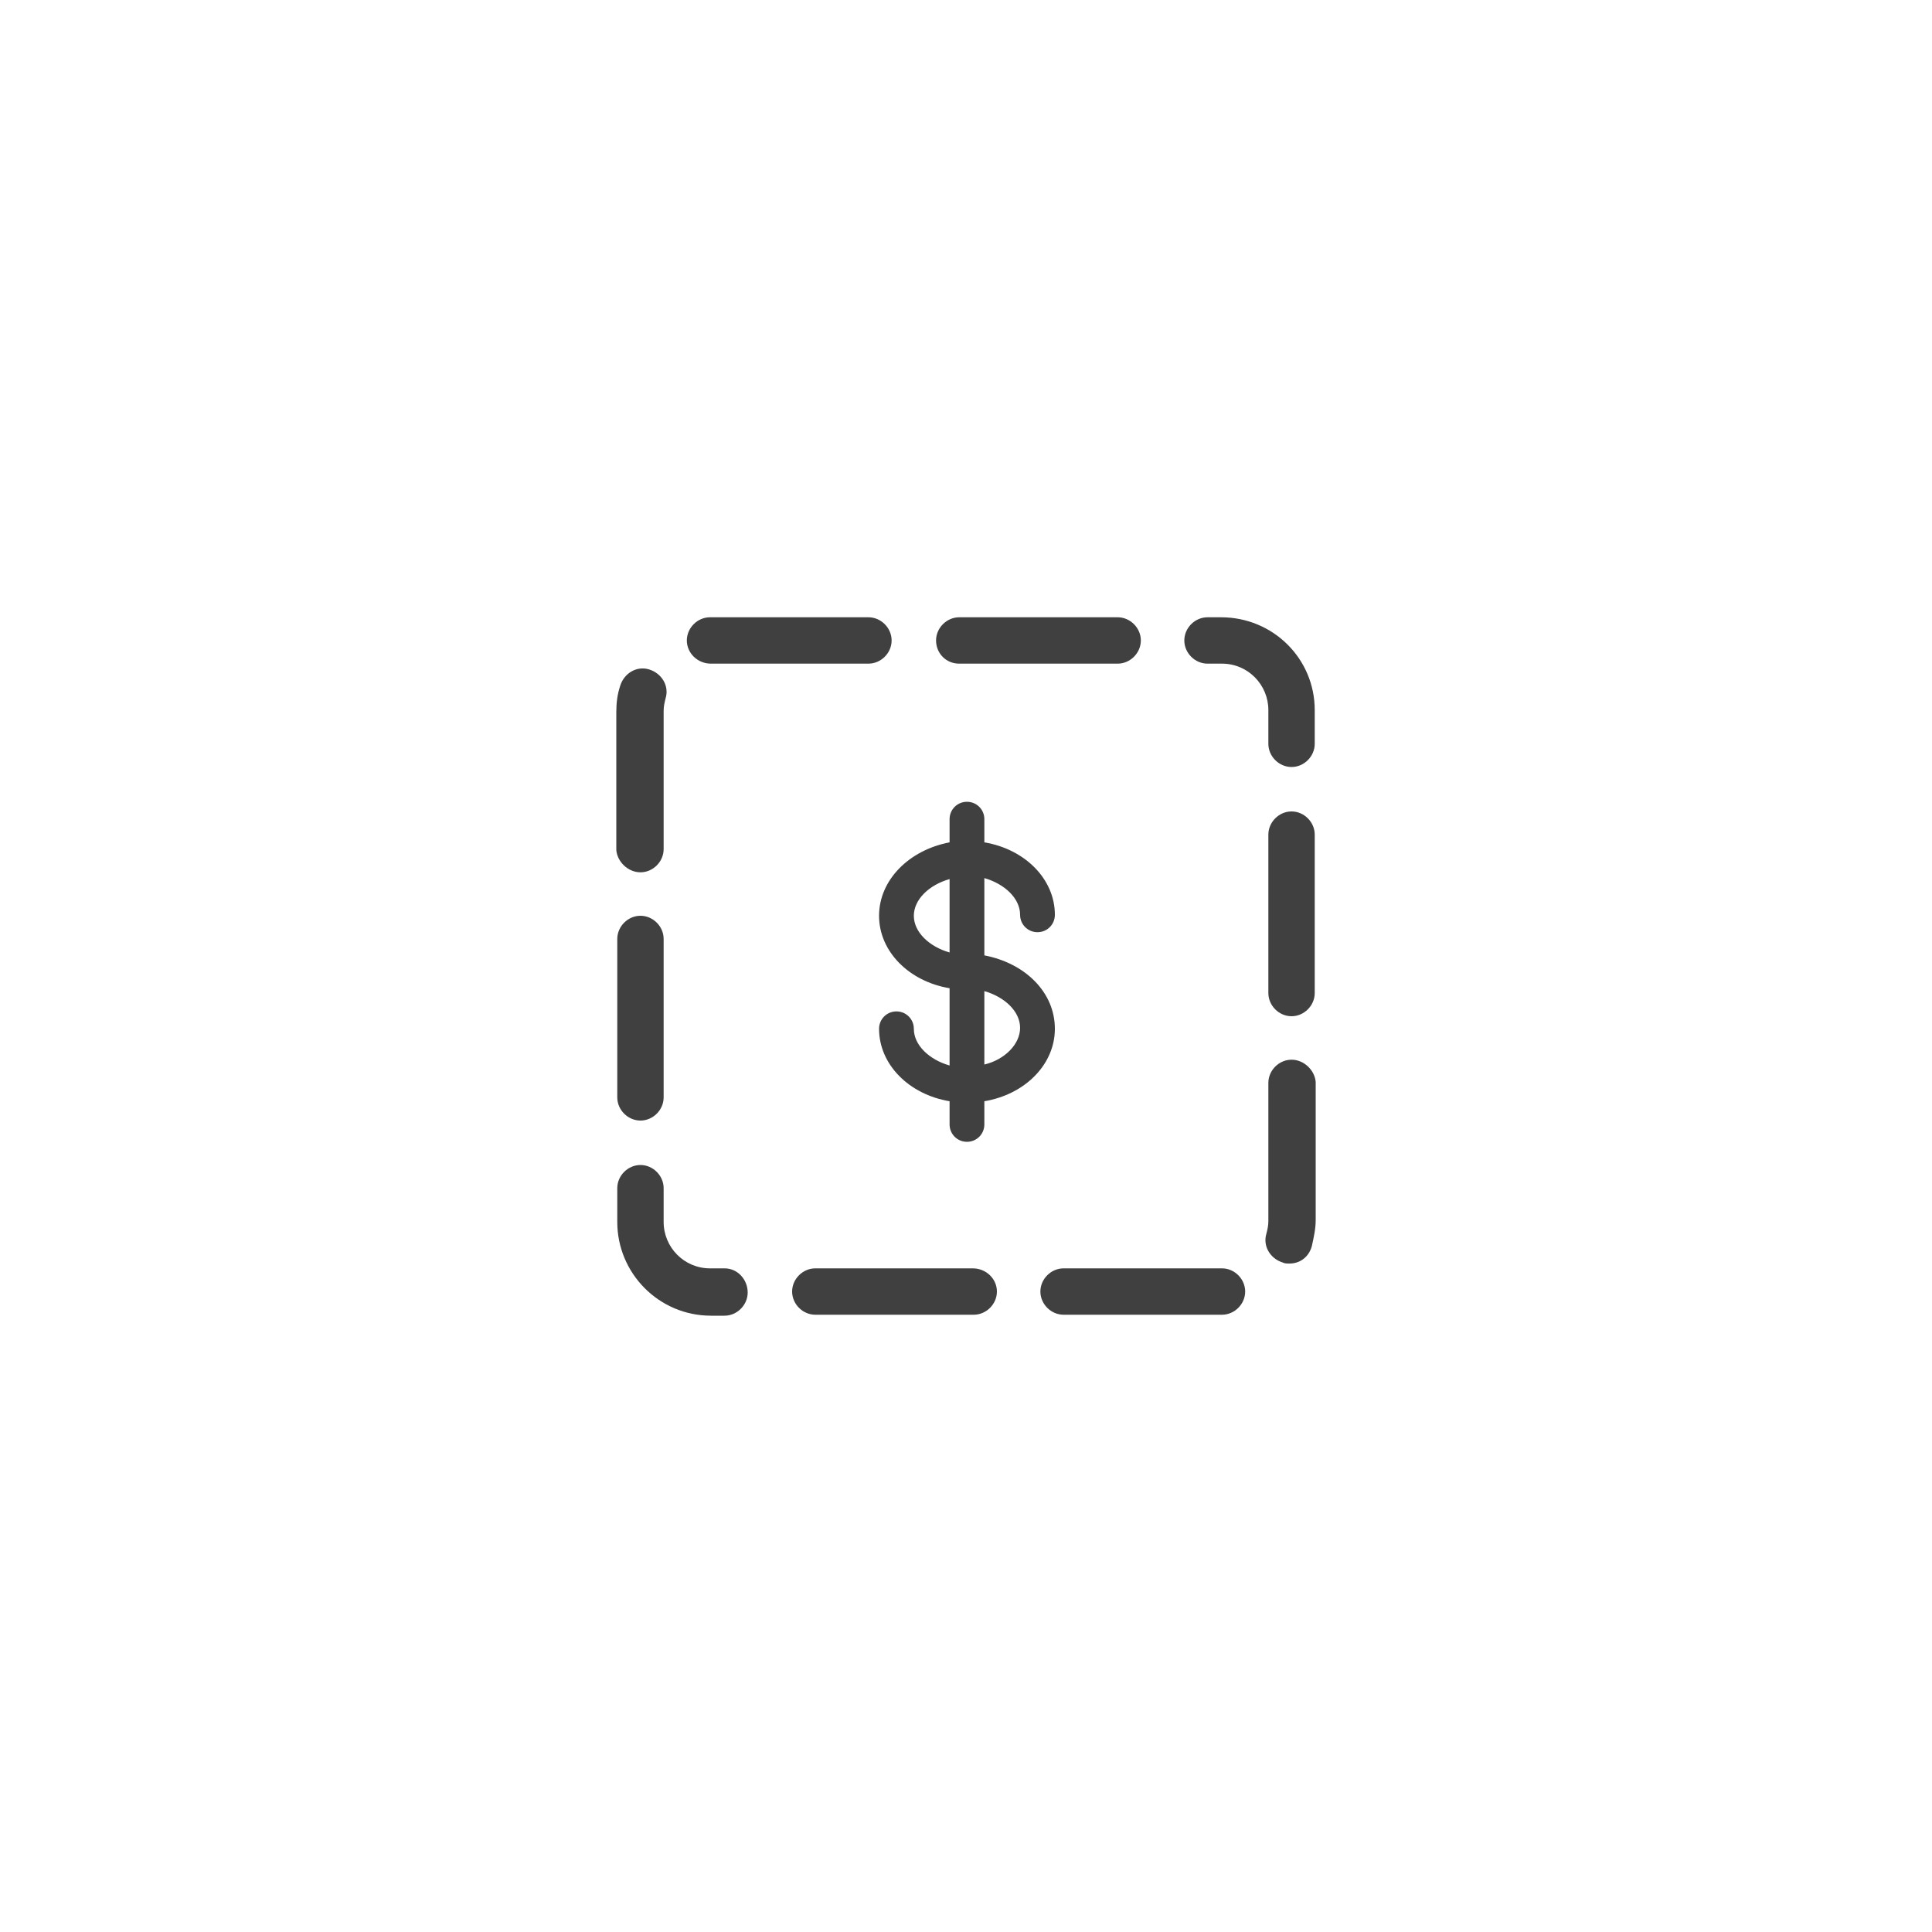 <?xml version="1.0" encoding="utf-8"?>
<!-- Generator: Adobe Illustrator 21.1.0, SVG Export Plug-In . SVG Version: 6.00 Build 0)  -->
<svg version="1.1" id="Layer_1" xmlns="http://www.w3.org/2000/svg" xmlns:xlink="http://www.w3.org/1999/xlink" x="0px" y="0px"
	 viewBox="0 0 200 200" style="enable-background:new 0 0 200 200;" xml:space="preserve">
<style type="text/css">
	.st0{fill:#404040;}
</style>
<g>
	<path class="st0" d="M75,131.3h-1.5c-2.7,0-4.8-2.2-4.8-4.8v-3.5c0-1.3-1.1-2.4-2.4-2.4s-2.4,1.1-2.4,2.4v3.5
		c0,5.3,4.3,9.7,9.7,9.7H75c1.3,0,2.4-1.1,2.4-2.4S76.4,131.3,75,131.3z"/>
	<path class="st0" d="M66.3,116c1.3,0,2.4-1.1,2.4-2.4V97.2c0-1.3-1.1-2.4-2.4-2.4s-2.4,1.1-2.4,2.4v16.4
		C63.9,114.9,65,116,66.3,116z"/>
	<path class="st0" d="M99.3,68.7h16.4c1.3,0,2.4-1.1,2.4-2.4s-1.1-2.4-2.4-2.4H99.3c-1.3,0-2.4,1.1-2.4,2.4S97.9,68.7,99.3,68.7z"/>
	<path class="st0" d="M100.7,131.3H84.4c-1.3,0-2.4,1.1-2.4,2.4s1.1,2.4,2.4,2.4h16.4c1.3,0,2.4-1.1,2.4-2.4
		S102.1,131.3,100.7,131.3z"/>
	<path class="st0" d="M73.6,68.7h16.3c1.3,0,2.4-1.1,2.4-2.4s-1.1-2.4-2.4-2.4H73.5c-1.3,0-2.4,1.1-2.4,2.4S72.2,68.7,73.6,68.7z"/>
	<path class="st0" d="M66.3,90.3c1.3,0,2.4-1.1,2.4-2.4V73.6c0-0.5,0.1-0.9,0.2-1.3c0.4-1.3-0.4-2.6-1.7-3c-1.3-0.4-2.6,0.4-3,1.7
		c-0.3,0.9-0.4,1.8-0.4,2.7v14.3C63.9,89.2,65,90.3,66.3,90.3z"/>
	<path class="st0" d="M133.7,109.7c-1.3,0-2.4,1.1-2.4,2.4v14.3c0,0.5-0.1,0.9-0.2,1.3c-0.4,1.3,0.4,2.6,1.7,3
		c0.2,0.1,0.4,0.1,0.7,0.1c1.1,0,2-0.7,2.3-1.8c0.2-0.9,0.4-1.8,0.4-2.7v-14.3C136.1,110.8,135,109.7,133.7,109.7z"/>
	<path class="st0" d="M133.7,84c-1.3,0-2.4,1.1-2.4,2.4v16.4c0,1.3,1.1,2.4,2.4,2.4s2.4-1.1,2.4-2.4V86.4
		C136.1,85.1,135,84,133.7,84z"/>
	<path class="st0" d="M126.4,63.9H125c-1.3,0-2.4,1.1-2.4,2.4s1.1,2.4,2.4,2.4h1.5c2.7,0,4.8,2.2,4.8,4.8V77c0,1.3,1.1,2.4,2.4,2.4
		s2.4-1.1,2.4-2.4v-3.5C136.1,68.2,131.8,63.9,126.4,63.9z"/>
	<path class="st0" d="M126.5,131.3h-16.4c-1.3,0-2.4,1.1-2.4,2.4s1.1,2.4,2.4,2.4h16.4c1.3,0,2.4-1.1,2.4-2.4
		S127.8,131.3,126.5,131.3z"/>
	<path class="st0" d="M101.9,98.9v-8c2.1,0.6,3.7,2.1,3.7,3.8c0,1,0.8,1.8,1.8,1.8s1.8-0.8,1.8-1.8c0-3.7-3.1-6.8-7.3-7.5v-2.4
		c0-1-0.8-1.8-1.8-1.8s-1.8,0.8-1.8,1.8v2.4C94.1,88,91,91.1,91,94.8c0,3.7,3.1,6.8,7.3,7.5v8c-2.1-0.6-3.7-2.1-3.7-3.8
		c0-1-0.8-1.8-1.8-1.8s-1.8,0.8-1.8,1.8c0,3.7,3.1,6.8,7.3,7.5v2.4c0,1,0.8,1.8,1.8,1.8s1.8-0.8,1.8-1.8v-2.4
		c4.2-0.7,7.3-3.8,7.3-7.5C109.2,102.7,106.1,99.7,101.9,98.9z M94.6,94.8c0-1.7,1.6-3.2,3.7-3.8v7.6C96.2,98,94.6,96.5,94.6,94.8z
		 M101.9,110.2v-7.6c2.1,0.6,3.7,2.1,3.7,3.8S104,109.7,101.9,110.2z"/>
</g>
</svg>

